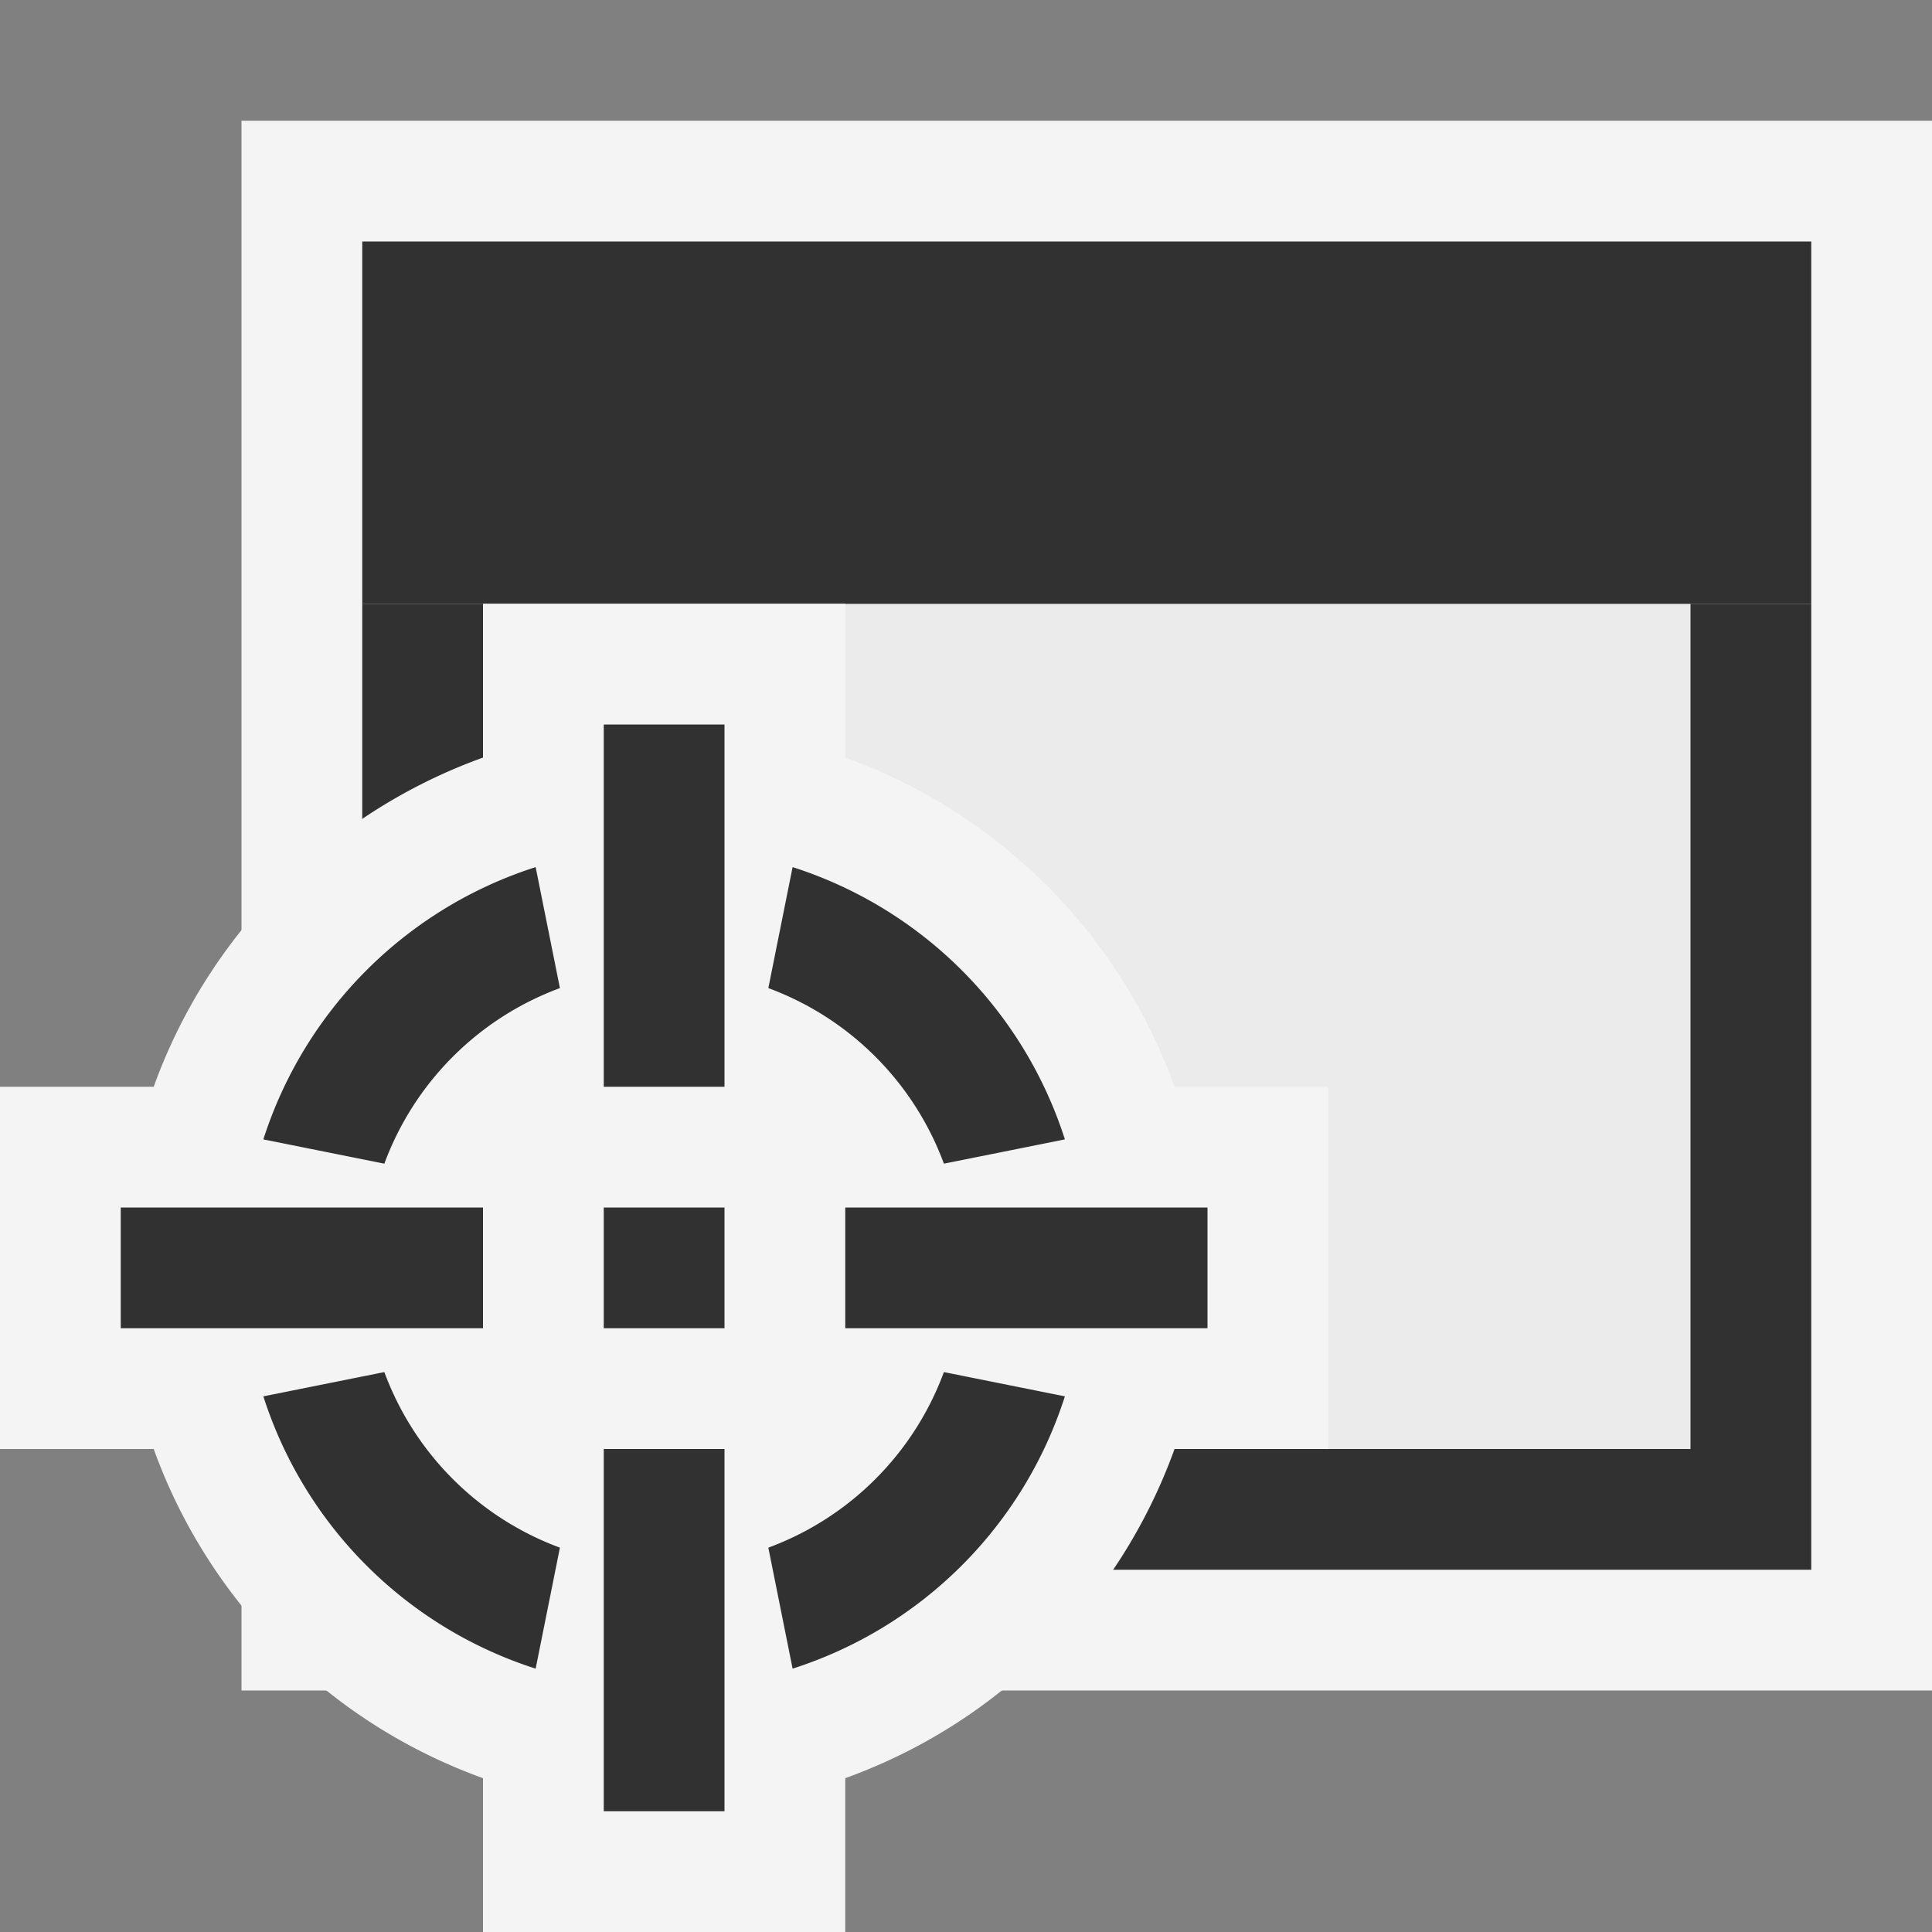 <svg ti:v="1" width="16" height="16" viewBox="0 0 16 16" xmlns="http://www.w3.org/2000/svg" xmlns:ti="urn:schemas-jetbrains-com:tisvg"><rect x="0" y="0" width="16" height="16" fill="#808080" stroke="none"/><rect id="frame" width="16" height="16" fill="none"/><g fill-rule="evenodd"><path d="M16 14H2V1h14v13z" fill="#F4F4F4"/><path d="M3 13h12V5H3v8z" fill="#313131"/><path d="M14 12H4V5h10v7z" fill="#EBEBEB"/><path d="M15 5H3V2h12v3z" fill="#313131"/><path d="M4 16v-1.274A4.531 4.531 0 0 1 1.273 12H0V9h1.273A4.531 4.531 0 0 1 4 6.274V5h3v1.274A4.531 4.531 0 0 1 9.727 9H11v3H9.727A4.531 4.531 0 0 1 7 14.726V16H4z" fill="#F4F4F4"/><path d="M6 10H5v1h1m-1 1v3h1v-3m2.95-2H7v1h3v-1M6 9V6H5v3m-1 1H1v1h3m.637 1.817a2.458 2.458 0 0 1-1.454-1.454l-1.002.201a3.482 3.482 0 0 0 2.255 2.255m1.927-5.636a2.458 2.458 0 0 1 1.454 1.454l1.002-.201a3.482 3.482 0 0 0-2.255-2.255M3.183 9.637a2.458 2.458 0 0 1 1.454-1.454l-.201-1.002a3.482 3.482 0 0 0-2.255 2.255m6.638 2.128a3.482 3.482 0 0 1-2.255 2.255l-.201-1.002a2.458 2.458 0 0 0 1.454-1.454l1.002.201z" fill="#313131"/></g></svg>